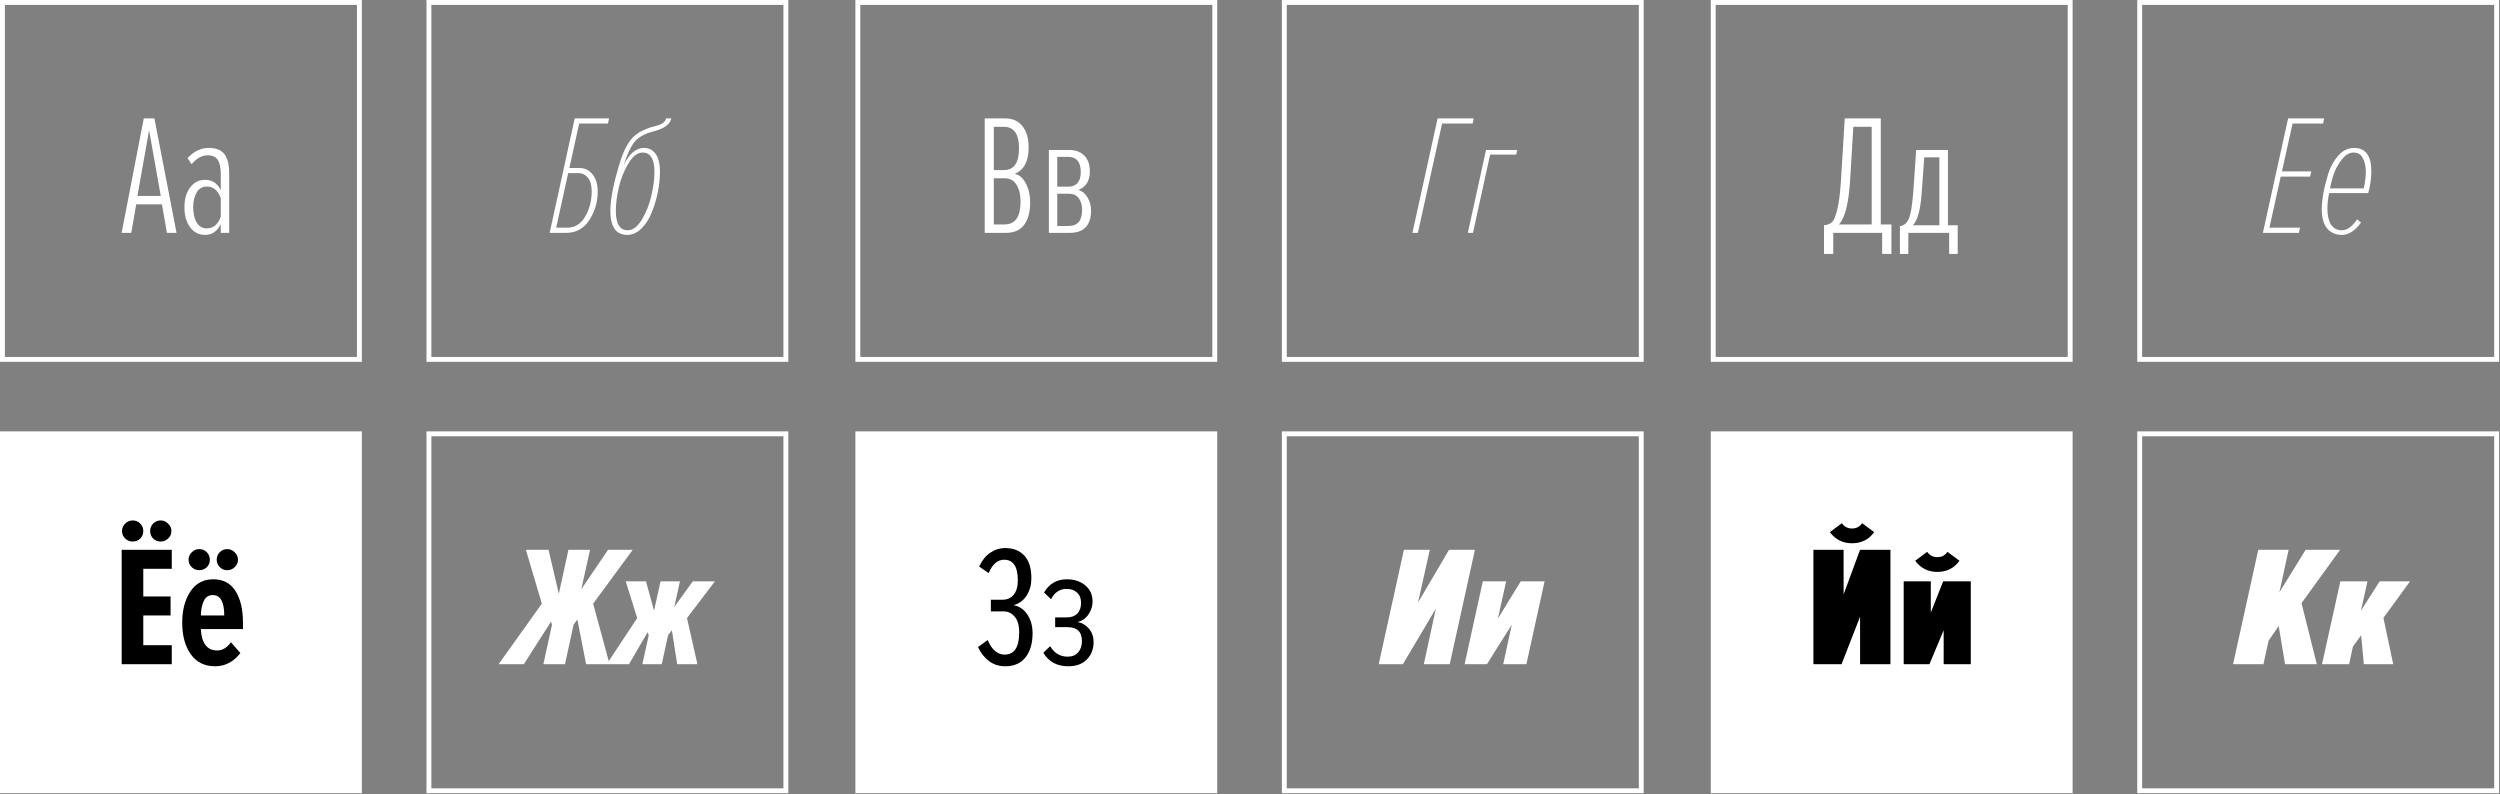<svg width="1020" height="324" viewBox="0 0 1020 324" fill="none" xmlns="http://www.w3.org/2000/svg">
<rect x="0" y="0" width="1020" height="324" fill="#808080" stroke="none"/>
<rect x="1" y="1" width="145.632" height="145.632" stroke="white" stroke-width="2"/>
<rect x="175" y="1" width="145.632" height="145.632" stroke="white" stroke-width="2"/>
<rect x="350" y="1" width="145.632" height="145.632" stroke="white" stroke-width="2"/>
<rect x="524" y="1" width="145.632" height="145.632" stroke="white" stroke-width="2"/>
<rect x="699" y="1" width="145.632" height="145.632" stroke="white" stroke-width="2"/>
<rect x="873" y="1" width="145.632" height="145.632" stroke="white" stroke-width="2"/>
<rect x="1" y="177" width="145.632" height="145.632" fill="white" stroke="white" stroke-width="2"/>
<rect x="175" y="177" width="145.632" height="145.632" stroke="white" stroke-width="2"/>
<rect x="524" y="177" width="145.632" height="145.632" stroke="white" stroke-width="2"/>
<rect x="350" y="177" width="145.632" height="145.632" fill="white" stroke="white" stroke-width="2"/>
<rect x="699" y="177" width="145.632" height="145.632" fill="white" stroke="white" stroke-width="2"/>
<rect x="873" y="177" width="145.632" height="145.632" stroke="white" stroke-width="2"/>
<path d="M72.03 95H68.11L66.08 83.38H55.58L53.55 95H49.63L58.66 48.31H63L72.03 95ZM65.59 79.95L60.83 53.14L56.07 79.95H65.59ZM93.512 95H90.082V91.43C88.636 94.37 86.512 95.84 83.712 95.84C81.146 95.84 79.092 94.79 77.552 92.69C76.012 90.59 75.242 87.883 75.242 84.57C75.242 81.257 76.012 78.573 77.552 76.52C79.092 74.42 81.146 73.37 83.712 73.37C86.559 73.37 88.682 74.77 90.082 77.57V71.2C90.082 68.54 89.686 66.58 88.892 65.32C88.099 64.013 86.722 63.36 84.762 63.36C82.382 63.36 80.189 64.573 78.182 67L76.502 64.48C79.116 61.727 81.986 60.35 85.112 60.35C88.099 60.35 90.246 61.19 91.552 62.87C92.859 64.55 93.512 67.187 93.512 70.78V95ZM84.342 93.18C87.049 93.18 88.962 91.57 90.082 88.35V80.93C88.962 77.71 87.049 76.1 84.342 76.1C82.569 76.1 81.192 76.917 80.212 78.55C79.279 80.183 78.812 82.213 78.812 84.64C78.812 87.02 79.279 89.05 80.212 90.73C81.192 92.363 82.569 93.18 84.342 93.18Z" fill="white"/>
<path d="M234.48 48.31H248.48L248.06 50.41H236.3L232.31 68.54H236.37C238.563 68.54 240.36 69.403 241.76 71.13C243.16 72.857 243.86 75.167 243.86 78.06C243.86 82.4 242.717 86.32 240.43 89.82C238.143 93.273 235.017 95 231.05 95H224.26L234.48 48.31ZM235.88 70.64H231.82L226.92 92.9H231.4C234.573 92.9 237.023 91.383 238.75 88.35C240.523 85.317 241.41 81.887 241.41 78.06C241.41 75.587 240.897 73.743 239.87 72.53C238.89 71.27 237.56 70.64 235.88 70.64ZM256.097 93.95C258.197 93.95 260.134 92.48 261.907 89.54C263.681 86.6 264.964 83.357 265.757 79.81C266.597 76.217 267.017 73.02 267.017 70.22C267.017 64.9 265.407 62.24 262.187 62.24C260.087 62.24 258.151 63.733 256.377 66.72C254.604 69.66 253.297 72.927 252.457 76.52C251.664 80.067 251.267 83.24 251.267 86.04C251.267 91.313 252.877 93.95 256.097 93.95ZM255.957 95.84C251.337 95.84 249.027 92.573 249.027 86.04C249.027 81.233 250.357 74.56 253.017 66.02C254.417 61.587 256.097 58.32 258.057 56.22C260.064 54.073 263.214 52.463 267.507 51.39C270.027 50.783 271.451 49.757 271.777 48.31H273.877C273.411 50.69 271.054 52.44 266.807 53.56C263.121 54.493 260.484 55.94 258.897 57.9C257.311 59.86 255.841 63.01 254.487 67.35C256.727 62.683 259.481 60.35 262.747 60.35C264.707 60.35 266.271 61.143 267.437 62.73C268.651 64.27 269.257 66.743 269.257 70.15C269.257 72.67 268.977 75.377 268.417 78.27C267.857 81.117 267.041 83.87 265.967 86.53C264.941 89.19 263.541 91.407 261.767 93.18C259.994 94.953 258.057 95.84 255.957 95.84Z" fill="white"/>
<path d="M410.44 95H401.76V48.31H410.16C413.147 48.31 415.48 49.36 417.16 51.46C418.84 53.56 419.68 56.477 419.68 60.21C419.68 65.857 417.767 69.427 413.94 70.92C415.807 71.247 417.323 72.53 418.49 74.77C419.703 77.01 420.31 79.553 420.31 82.4C420.31 86.413 419.493 89.517 417.86 91.71C416.227 93.903 413.753 95 410.44 95ZM409.6 69.38C413.707 69.38 415.76 66.44 415.76 60.56C415.76 54.68 413.707 51.74 409.6 51.74H405.47V69.38H409.6ZM409.88 91.57C414.22 91.57 416.39 88.443 416.39 82.19C416.39 79.483 415.853 77.243 414.78 75.47C413.753 73.65 412.12 72.74 409.88 72.74H405.47V91.57H409.88ZM436.4 95H427.93V61.19H436.12C438.827 61.19 440.927 61.96 442.42 63.5C443.913 65.04 444.66 67.163 444.66 69.87C444.66 73.743 443.097 76.287 439.97 77.5C441.51 77.92 442.747 78.923 443.68 80.51C444.66 82.097 445.15 83.87 445.15 85.83C445.15 91.943 442.233 95 436.4 95ZM435.98 92.2C439.667 92.2 441.51 90.007 441.51 85.62C441.51 83.753 441.067 82.19 440.18 80.93C439.293 79.67 437.893 79.04 435.98 79.04H431.36V92.2H435.98ZM435.7 76.17C439.2 76.17 440.95 74.163 440.95 70.15C440.95 66.043 439.2 63.99 435.7 63.99H431.36V76.17H435.7Z" fill="white"/>
<path d="M578.5 95H576.26L586.55 48.31H601.25L600.83 50.41H588.37L578.5 95ZM619.035 61.19L618.615 63.08H607.975L600.975 95H598.875L606.295 61.19H619.035Z" fill="white"/>
<path d="M744.19 103.61V91.92C745.59 91.78 746.663 91.36 747.41 90.66C748.203 89.96 748.927 88.257 749.58 85.55C750.28 82.843 750.793 78.853 751.12 73.58L752.66 48.31H767.36V91.57H771.7V103.61H767.92V95H747.97V103.61H744.19ZM754.83 73.93C754.223 83.123 752.707 89.003 750.28 91.57H763.65V51.74H756.16L754.83 73.93ZM775.162 103.61V92.27C776.702 92.083 777.868 91.173 778.662 89.54C779.502 87.86 780.132 84.383 780.552 79.11L781.812 61.19H794.762V91.92H798.752V103.61H795.252V95H778.592V103.61H775.162ZM785.102 64.2L783.982 79.53C783.468 85.97 782.278 90.1 780.412 91.92H791.262V64.2H785.102Z" fill="white"/>
<path d="M937.96 95H923.26L933.55 48.31H948.25L947.83 50.41H935.37L931.03 69.94H943L942.51 72.04H930.54L925.92 92.9H938.38L937.96 95ZM955.535 95.84C952.969 95.84 950.939 94.953 949.445 93.18C947.999 91.407 947.275 88.747 947.275 85.2C947.275 83.52 947.485 81.443 947.905 78.97C948.372 76.45 949.049 73.743 949.935 70.85C950.869 67.91 952.245 65.437 954.065 63.43C955.932 61.377 958.055 60.35 960.435 60.35C965.149 60.35 967.505 63.523 967.505 69.87C967.505 72.763 967.085 75.727 966.245 78.76H950.285C949.819 80.953 949.585 83.077 949.585 85.13C949.585 87.883 950.075 90.053 951.055 91.64C952.082 93.18 953.552 93.95 955.465 93.95C957.659 93.95 959.735 92.457 961.695 89.47L963.305 90.8C960.879 94.16 958.289 95.84 955.535 95.84ZM950.635 76.87H964.425C964.985 74.21 965.265 71.97 965.265 70.15C965.265 67.863 964.845 65.973 964.005 64.48C963.212 62.987 961.975 62.24 960.295 62.24C958.615 62.24 957.075 63.103 955.675 64.83C954.275 66.51 953.179 68.377 952.385 70.43C951.639 72.483 951.055 74.63 950.635 76.87Z" fill="white"/>
<path d="M68.61 213.67C69.497 214.51 69.94 215.513 69.94 216.68C69.94 217.847 69.497 218.85 68.61 219.69C67.77 220.53 66.743 220.95 65.53 220.95C64.363 220.95 63.36 220.553 62.52 219.76C61.68 218.92 61.26 217.893 61.26 216.68C61.26 215.467 61.68 214.44 62.52 213.6C63.36 212.76 64.363 212.34 65.53 212.34C66.743 212.34 67.77 212.783 68.61 213.67ZM57.2 213.6C58.04 214.44 58.46 215.467 58.46 216.68C58.46 217.893 58.04 218.92 57.2 219.76C56.36 220.553 55.333 220.95 54.12 220.95C52.953 220.95 51.927 220.53 51.04 219.69C50.2 218.85 49.78 217.847 49.78 216.68C49.78 215.513 50.2 214.51 51.04 213.67C51.927 212.783 52.953 212.34 54.12 212.34C55.333 212.34 56.36 212.76 57.2 213.6ZM70.08 271H49.64V224.31H70.08V232.08H58.46V243.35H69.59V251.12H58.46V263.23H70.08V271ZM95.765 225.36C96.652 226.2 97.095 227.203 97.095 228.37C97.095 229.537 96.652 230.54 95.765 231.38C94.925 232.22 93.898 232.64 92.685 232.64C91.518 232.64 90.515 232.22 89.675 231.38C88.835 230.54 88.415 229.537 88.415 228.37C88.415 227.157 88.835 226.13 89.675 225.29C90.515 224.45 91.518 224.03 92.685 224.03C93.898 224.03 94.925 224.473 95.765 225.36ZM84.355 225.29C85.195 226.13 85.615 227.157 85.615 228.37C85.615 229.583 85.195 230.61 84.355 231.45C83.515 232.243 82.488 232.64 81.275 232.64C80.108 232.64 79.082 232.22 78.195 231.38C77.355 230.54 76.935 229.537 76.935 228.37C76.935 227.203 77.355 226.2 78.195 225.36C79.082 224.473 80.108 224.03 81.275 224.03C82.488 224.03 83.515 224.45 84.355 225.29ZM87.785 271.84C83.492 271.84 80.178 270.207 77.845 266.94C75.512 263.673 74.345 259.38 74.345 254.06C74.345 248.927 75.442 244.703 77.635 241.39C79.828 238.03 82.955 236.35 87.015 236.35C91.075 236.35 94.108 237.96 96.115 241.18C98.122 244.4 99.125 248.647 99.125 253.92V256.65H81.975C82.022 259.263 82.605 261.387 83.725 263.02C84.845 264.607 86.478 265.4 88.625 265.4C90.725 265.4 92.592 264.28 94.225 262.04L98.075 266.45C95.275 270.043 91.845 271.84 87.785 271.84ZM91.495 251.12C91.495 245.567 89.932 242.79 86.805 242.79C85.078 242.79 83.842 243.63 83.095 245.31C82.348 246.99 81.975 248.927 81.975 251.12H91.495Z" fill="black"/>
<path d="M213.72 271H203.43L221.07 246.29L214.56 224.31H223.8L228 242.3L231.92 224.31H240.74L237.17 240.41L248.09 224.31H258.17L242 246.29L248.72 271H239.13L235.56 252.73L234.02 254.9L230.52 271H221.7L225.2 254.97L224.85 253.57L213.72 271ZM256.625 271H247.525L259.985 252.17L255.295 237.19H263.555L266.845 249.16L269.505 237.19H277.415L275.105 247.62L282.665 237.19H291.695L280.285 252.17L284.555 271H276.295L274.125 257.14L272.585 259.1L269.995 271H262.085L264.675 259.24L264.255 257.91L256.625 271Z" fill="white"/>
<path d="M410.09 271.84C407.57 271.84 405.353 271.117 403.44 269.67C401.527 268.177 400.057 266.287 399.03 264L402.95 261.13C404.677 265.097 406.987 267.08 409.88 267.08C413.847 267.08 415.83 264.07 415.83 258.05C415.83 255.11 415.2 252.94 413.94 251.54C412.727 250.14 411.233 249.44 409.46 249.44H404.28V244.68H409.11C410.977 244.68 412.47 244.003 413.59 242.65C414.71 241.297 415.27 239.337 415.27 236.77C415.27 231.17 413.403 228.37 409.67 228.37C407.01 228.37 404.91 230.19 403.37 233.83L399.52 231.17C400.593 228.743 402.063 226.877 403.93 225.57C405.843 224.263 407.92 223.61 410.16 223.61C413.427 223.61 416.017 224.637 417.93 226.69C419.843 228.743 420.8 231.847 420.8 236C420.8 238.567 420.17 240.877 418.91 242.93C417.65 244.937 415.853 246.267 413.52 246.92C415.9 247.34 417.79 248.623 419.19 250.77C420.59 252.87 421.29 255.413 421.29 258.4C421.29 262.46 420.333 265.727 418.42 268.2C416.507 270.627 413.73 271.84 410.09 271.84ZM435.825 271.84C431.252 271.84 427.869 269.997 425.675 266.31L428.475 263.65C430.155 266.497 432.535 267.92 435.615 267.92C437.435 267.92 438.859 267.337 439.885 266.17C440.912 265.003 441.425 263.463 441.425 261.55C441.425 257.77 439.465 255.88 435.545 255.88H430.505V251.89H435.405C437.132 251.89 438.509 251.377 439.535 250.35C440.562 249.277 441.075 247.807 441.075 245.94C441.075 244.167 440.539 242.79 439.465 241.81C438.392 240.783 436.969 240.27 435.195 240.27C432.395 240.27 430.272 241.67 428.825 244.47L425.955 241.74C428.102 238.147 431.182 236.35 435.195 236.35C438.322 236.35 440.865 237.19 442.825 238.87C444.785 240.503 445.765 242.697 445.765 245.45C445.765 247.317 445.205 249.067 444.085 250.7C442.965 252.333 441.472 253.36 439.605 253.78C441.472 254.107 443.035 255.017 444.295 256.51C445.555 258.003 446.185 259.823 446.185 261.97C446.185 264.817 445.275 267.173 443.455 269.04C441.635 270.907 439.092 271.84 435.825 271.84Z" fill="black"/>
<path d="M751.35 271H739.87V224.31H752.19V242.51L758.91 224.31H771.3V271H758.91V251.61L751.35 271ZM764.65 217.1C762.503 220.133 759.493 221.65 755.62 221.65C751.84 221.65 748.83 220.133 746.59 217.1L751.49 213.46C752.47 214.907 753.847 215.63 755.62 215.63C757.393 215.63 758.77 214.907 759.75 213.46L764.65 217.1ZM787.206 271H776.706V237.19H787.766V249.93L792.806 237.19H804.076V271H793.016V257.14L787.206 271ZM799.456 228.79C797.309 231.823 794.299 233.34 790.426 233.34C786.646 233.34 783.636 231.823 781.396 228.79L786.296 225.15C787.276 226.597 788.653 227.32 790.426 227.32C792.199 227.32 793.576 226.597 794.556 225.15L799.456 228.79Z" fill="black"/>
<path d="M945.25 271H932.3L929.71 255.39L925.58 261.41L923.48 271H911.09L921.38 224.31H933.77L929.99 241.67L940.7 224.31H954.77L939.02 246.08L945.25 271ZM976.429 271H964.459L963.339 259.17L959.979 263.86L958.439 271H947.379L954.869 237.19H965.929L963.269 249.16L970.899 237.19H983.289L972.439 252.1L976.429 271Z" fill="white"/>
<path d="M572.38 271H562.51L572.8 224.31H583.37L578.54 245.87L591.21 224.31H601.78L591.49 271H580.92L585.82 248.32L572.38 271ZM606.667 271H597.567L604.987 237.19H614.507L611.147 252.38L620.457 237.19H630.187L622.767 271H613.317L616.817 254.83L606.667 271Z" fill="white"/>
</svg>
